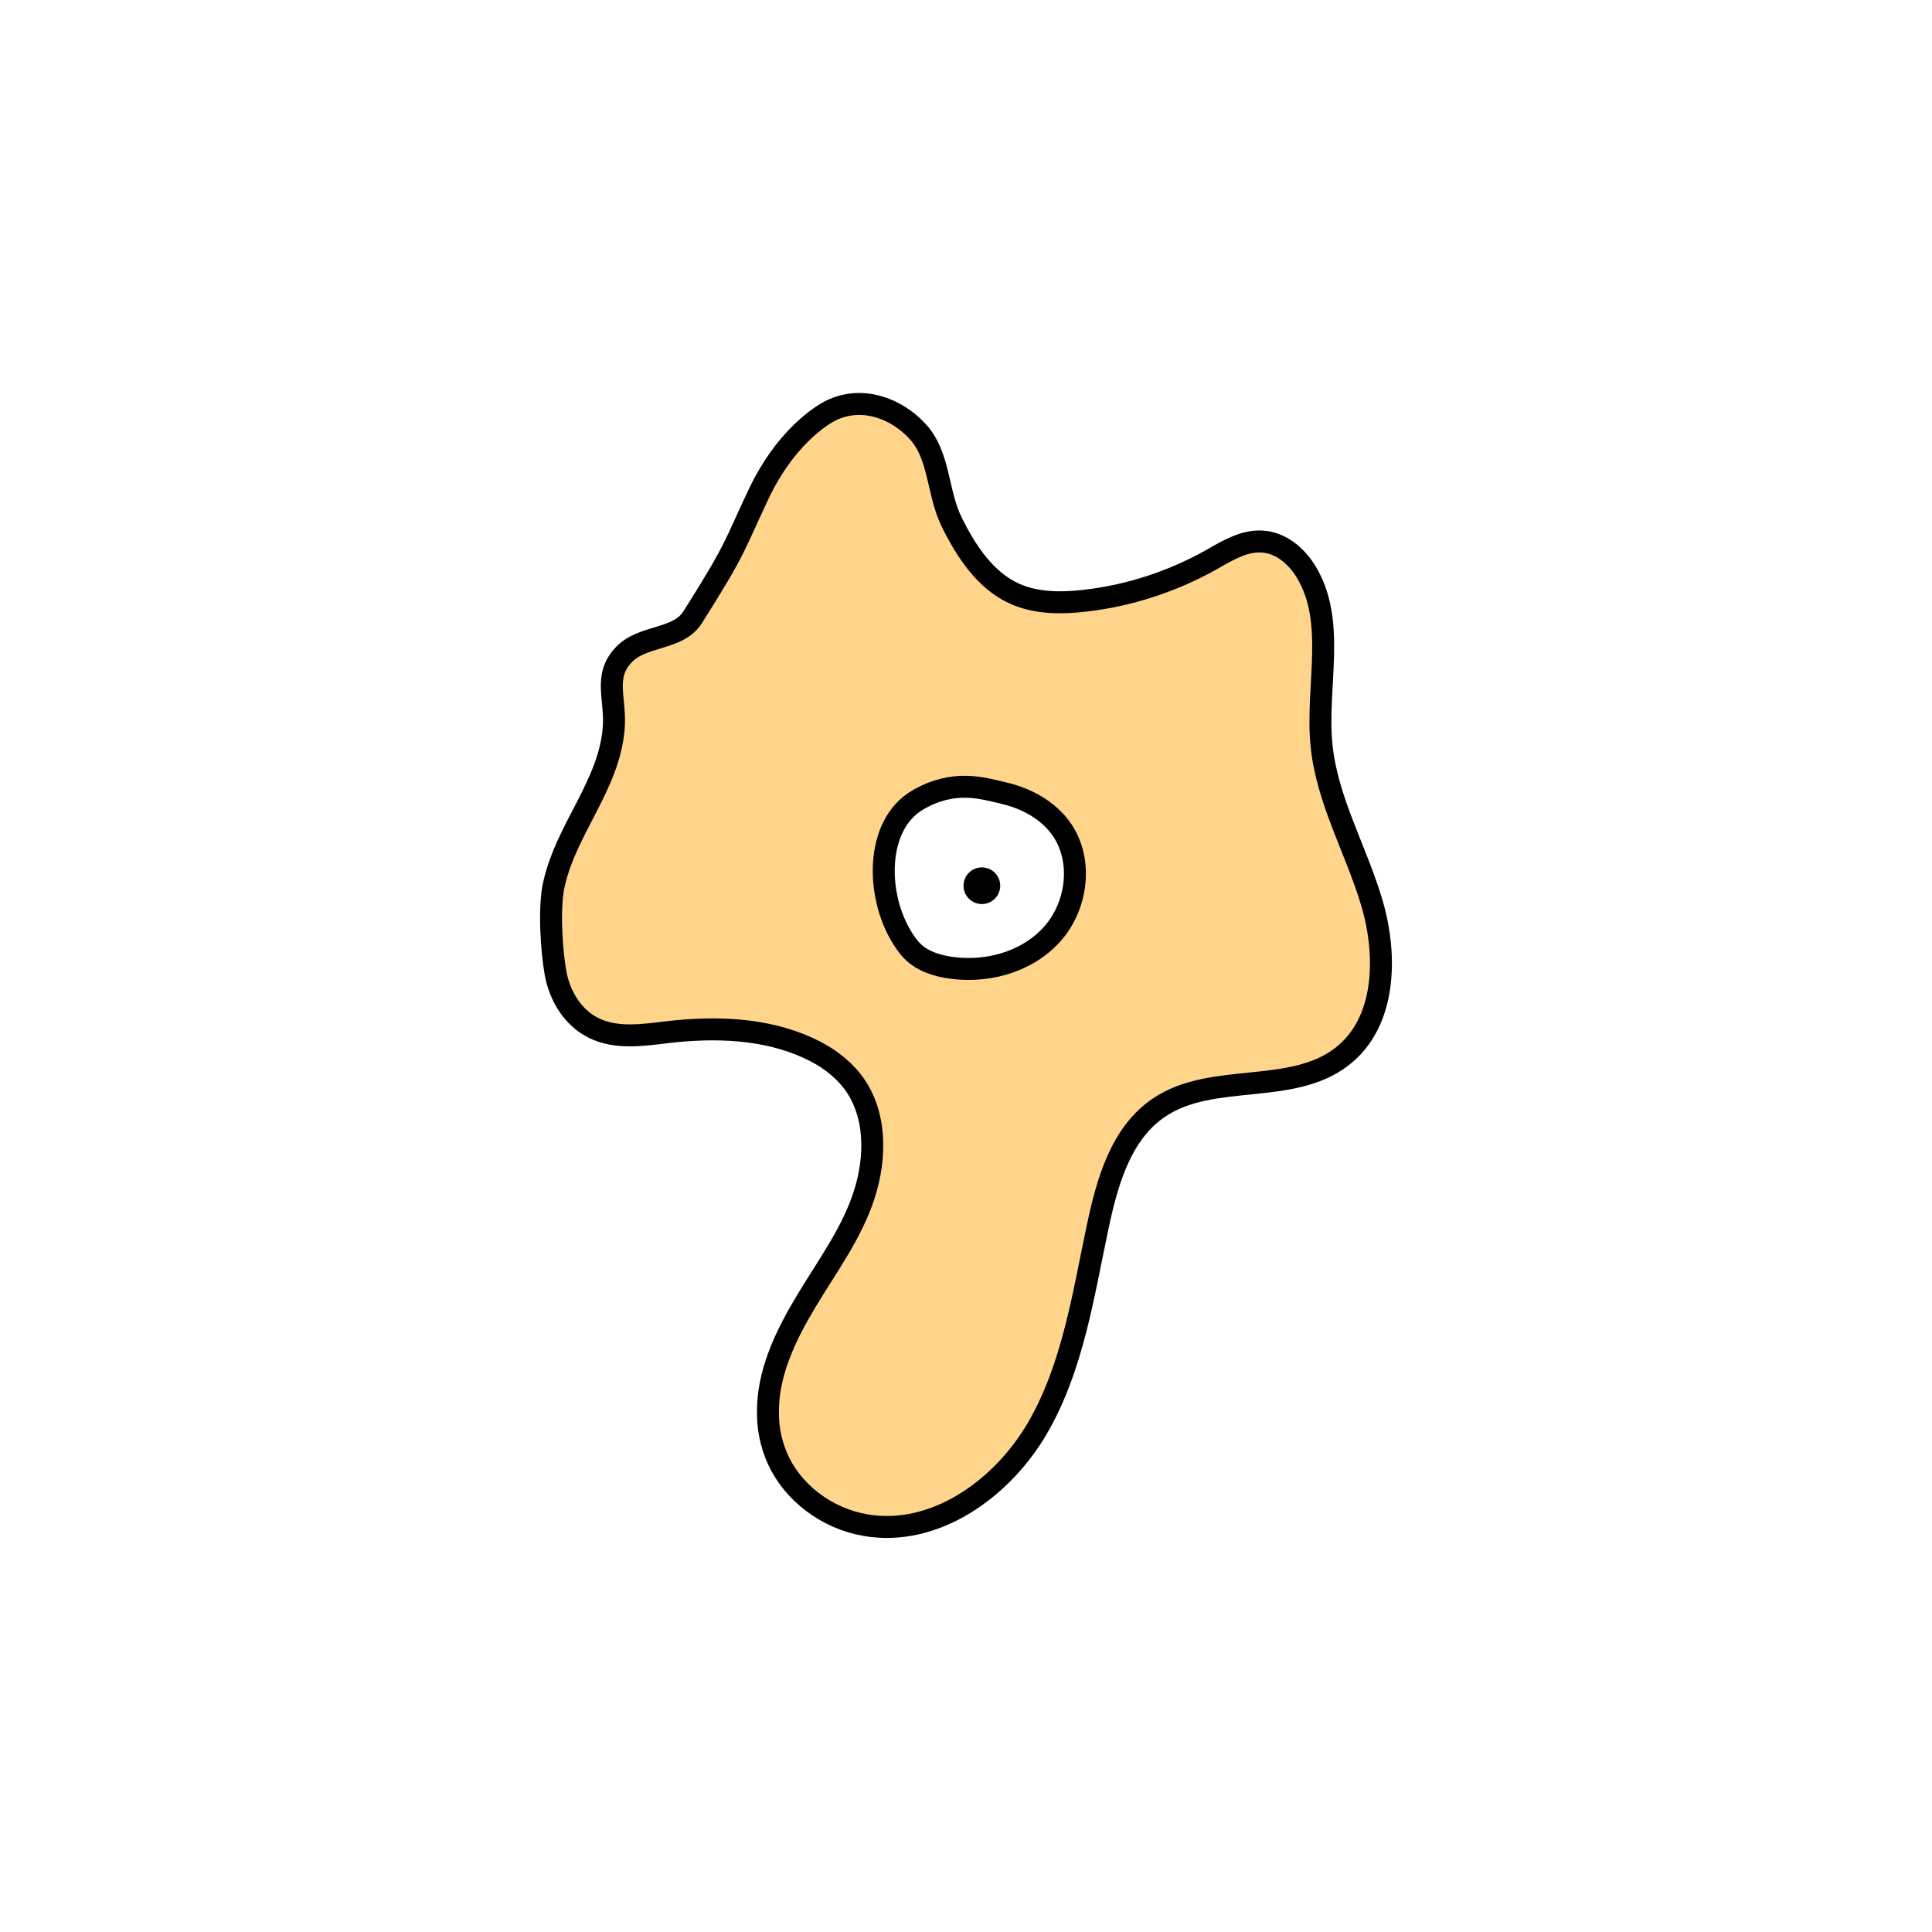 <svg width="1760" height="1760" viewBox="0 0 1760 1760" fill="none" xmlns="http://www.w3.org/2000/svg">
<rect width="1760" height="1760" fill="white"/>
<path d="M631.036 562.225C617.812 583.452 585.101 578.233 568.05 596.676C549.259 616.512 561.439 637.043 559.003 664.187C554.479 715.69 516.201 754.665 504.717 805.124C499.845 825.308 502.281 865.675 506.109 886.555C509.937 907.434 521.768 926.921 540.56 936.317C561.439 946.757 585.798 942.929 609.112 940.145C651.914 935.273 697.153 936.666 736.475 954.761C751.786 961.721 765.705 971.465 776.145 984.689C798.764 1013.57 798.416 1054.64 786.932 1089.43C775.449 1124.23 753.178 1154.16 734.386 1185.48C715.595 1216.8 698.892 1251.25 699.588 1287.79C699.588 1301.36 702.372 1314.59 707.592 1327.11C721.511 1359.83 753.526 1383.49 788.672 1389.4C851.657 1400.19 913.251 1356 945.265 1300.67C977.28 1245.34 986.675 1180.26 999.898 1117.97C1008.6 1076.56 1021.13 1032.02 1056.27 1008.7C1104.64 976.337 1176.67 998.26 1222.61 962.417C1262.63 931.445 1264.02 870.895 1249.75 822.524C1235.48 774.153 1208.69 728.914 1203.82 678.455C1198.6 625.212 1217.74 566.053 1189.55 520.466C1180.85 506.198 1166.58 494.366 1149.88 493.322C1133.18 492.278 1117.86 501.674 1103.25 510.026C1067.76 529.861 1028.43 542.737 988.067 547.261C966.84 549.697 944.917 549.697 925.43 541.345C897.939 529.514 880.192 502.37 866.969 475.575C853.745 448.779 856.181 415.024 835.998 393.1C815.815 371.177 784.845 360.737 757.702 373.612C747.262 378.484 714.551 400.06 690.888 450.519C668.269 498.194 671.75 497.846 631.036 562.225Z" fill="#FFD58C" stroke="black" stroke-width="20" stroke-miterlimit="10"/>
<path d="M836.348 728.567C797.026 751.186 797.722 815.913 822.081 854.54C825.909 860.804 830.433 866.72 836.348 870.896C844.004 876.464 853.4 879.247 862.447 880.987C896.55 886.903 933.784 877.507 957.447 852.104C981.11 826.7 987.026 784.941 967.538 756.058C955.359 738.31 935.524 727.522 914.993 722.65C894.462 717.778 869.059 709.775 836.348 728.567Z" fill="white" stroke="black" stroke-width="20" stroke-miterlimit="10"/>
<path d="M894.465 823.57C903.69 823.57 911.168 816.091 911.168 806.866C911.168 797.641 903.69 790.162 894.465 790.162C885.24 790.162 877.762 797.641 877.762 806.866C877.762 816.091 885.24 823.57 894.465 823.57Z" fill="black"/>
</svg>
